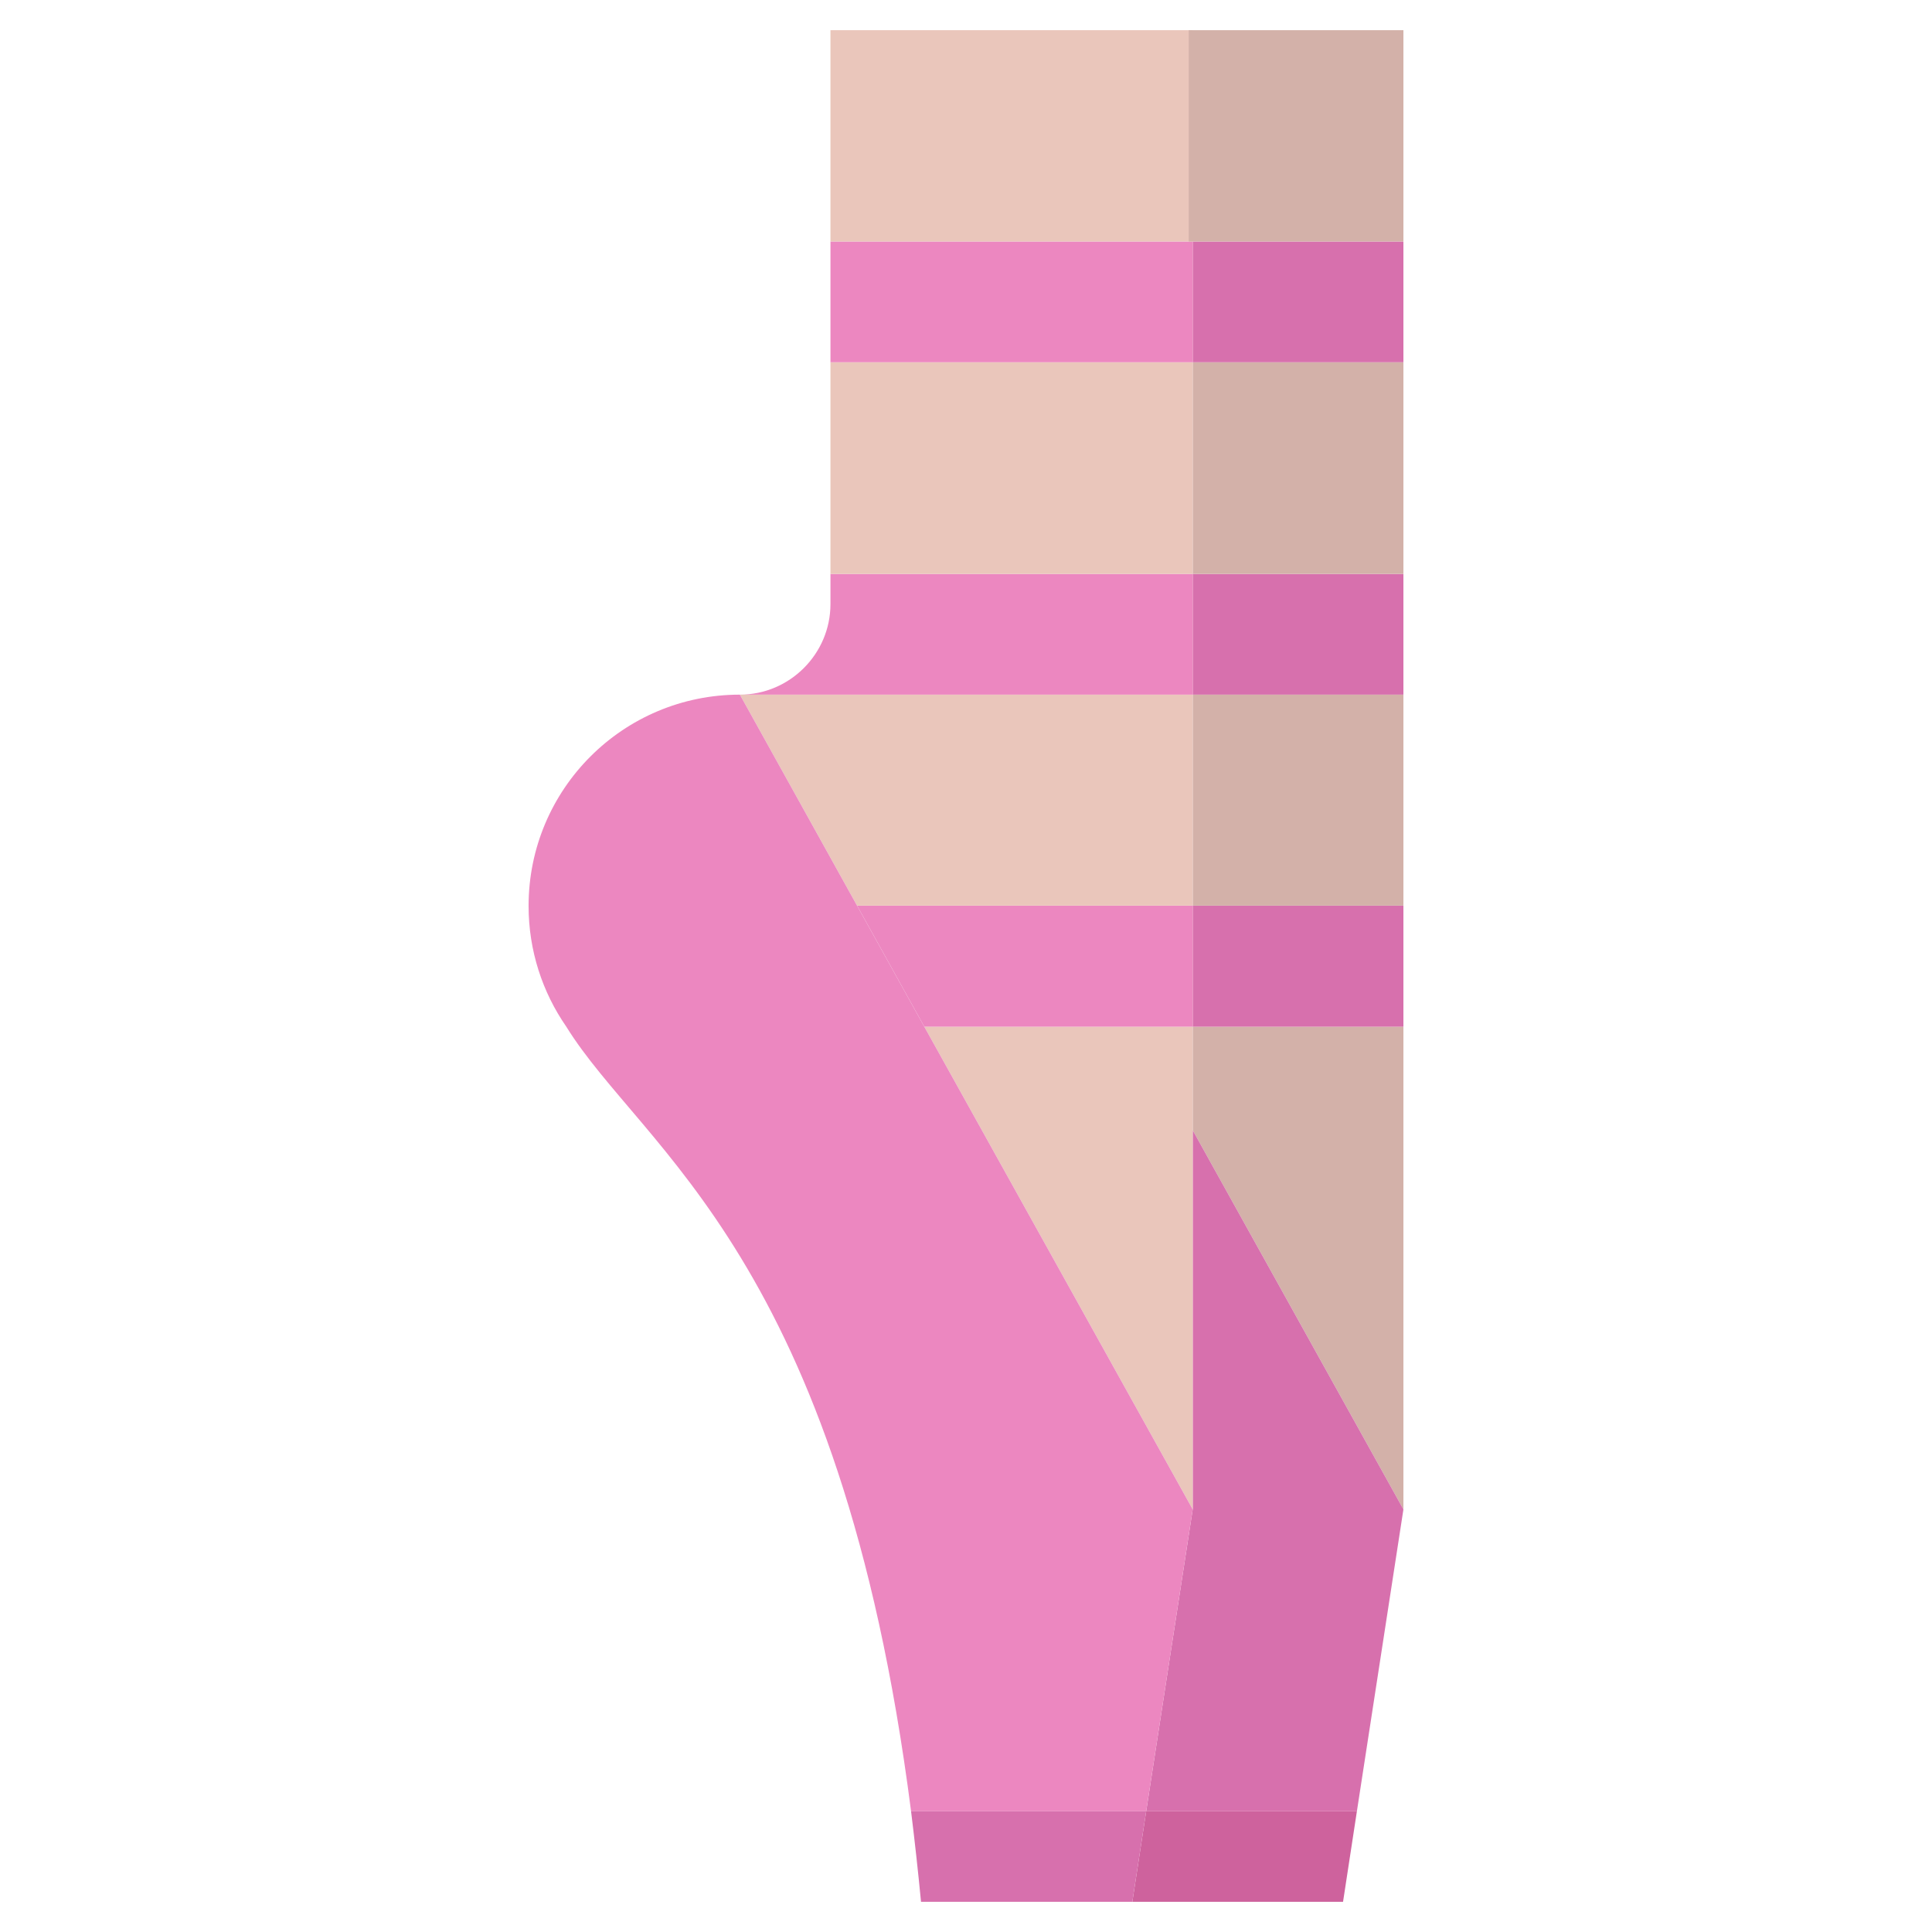 <?xml version="1.0" encoding="utf-8"?>
<!-- Generator: Adobe Illustrator 16.0.0, SVG Export Plug-In . SVG Version: 6.00 Build 0)  -->
<!DOCTYPE svg PUBLIC "-//W3C//DTD SVG 1.1//EN" "http://www.w3.org/Graphics/SVG/1.1/DTD/svg11.dtd">
<svg version="1.1" id="icons" xmlns="http://www.w3.org/2000/svg" xmlns:xlink="http://www.w3.org/1999/xlink" x="0px" y="0px"
	 width="64px" height="64px" viewBox="0 0 64 64" enable-background="new 0 0 64 64" xml:space="preserve">
<g>
	<g>
		<polygon fill="#D3B1A9" points="46.49,34.011 46.49,50 39.51,37.44 39.51,34.011 39.6,34.011 		"/>
	</g>
	<g>
		<polygon fill="#D770AD" points="46.49,30 46.49,34.011 39.6,34.011 39.51,34.011 39.51,30 		"/>
	</g>
	<g>
		<rect x="39.51" y="23.011" fill="#D3B1A9" width="6.98" height="6.989"/>
	</g>
	<g>
		<rect x="39.51" y="19.011" fill="#D770AD" width="6.98" height="4"/>
	</g>
	<g>
		<rect x="39.51" y="12" fill="#D3B1A9" width="6.98" height="7.011"/>
	</g>
	<g>
		<rect x="39.51" y="8" fill="#D770AD" width="6.98" height="4"/>
	</g>
	<g>
		<polygon fill="#D770AD" points="39.51,37.44 46.49,50 44.949,60 37.969,60 39.51,50 		"/>
	</g>
	<g>
		<polygon fill="#CE629D" points="44.949,60 44.49,63 37.51,63 37.969,60 		"/>
	</g>
	<g>
		<polygon fill="#EAC6BB" points="39.51,37.44 39.51,50 30.619,34.011 39.51,34.011 		"/>
	</g>
	<g>
		<polygon fill="#EC87C0" points="39.51,30 39.51,34.011 30.619,34.011 28.391,30 39.379,30 		"/>
	</g>
	<g>
		<polygon fill="#EAC6BB" points="39.51,23.011 39.51,30 39.379,30 28.391,30 24.51,23.011 39.49,23.011 		"/>
	</g>
	<g>
		<path fill="#EC87C0" d="M39.51,19.011v4h-0.02H24.51c1.65,0,3-1.351,3-3v-1h11.98H39.51z"/>
	</g>
	<g>
		<polygon fill="#EAC6BB" points="39.51,12 39.51,19.011 39.49,19.011 27.51,19.011 27.51,12 39.49,12 		"/>
	</g>
	<g>
		<polygon fill="#EC87C0" points="39.51,8 39.51,12 39.49,12 27.51,12 27.51,8 39.49,8 		"/>
	</g>
	<g>
		<path fill="#EC87C0" d="M30.619,34.011L39.51,50l-1.541,10H30.18c-2.359-18.369-8.891-21.899-11.42-25.989
			c-0.791-1.141-1.25-2.521-1.25-4c0-3.87,3.131-7,7-7L28.391,30L30.619,34.011z"/>
	</g>
	<g>
		<path fill="#D770AD" d="M37.969,60l-0.459,3h-0.02h-6.98c-0.1-1.039-0.211-2.039-0.33-3H37.969z"/>
	</g>
	<g>
		<rect x="27.51" y="1" fill="#EAC6BB" width="12" height="7"/>
	</g>
	<g>
		<rect x="39.379" y="1" fill="#D3B1A9" width="7.111" height="7"/>
	</g>
</g>
</svg>
